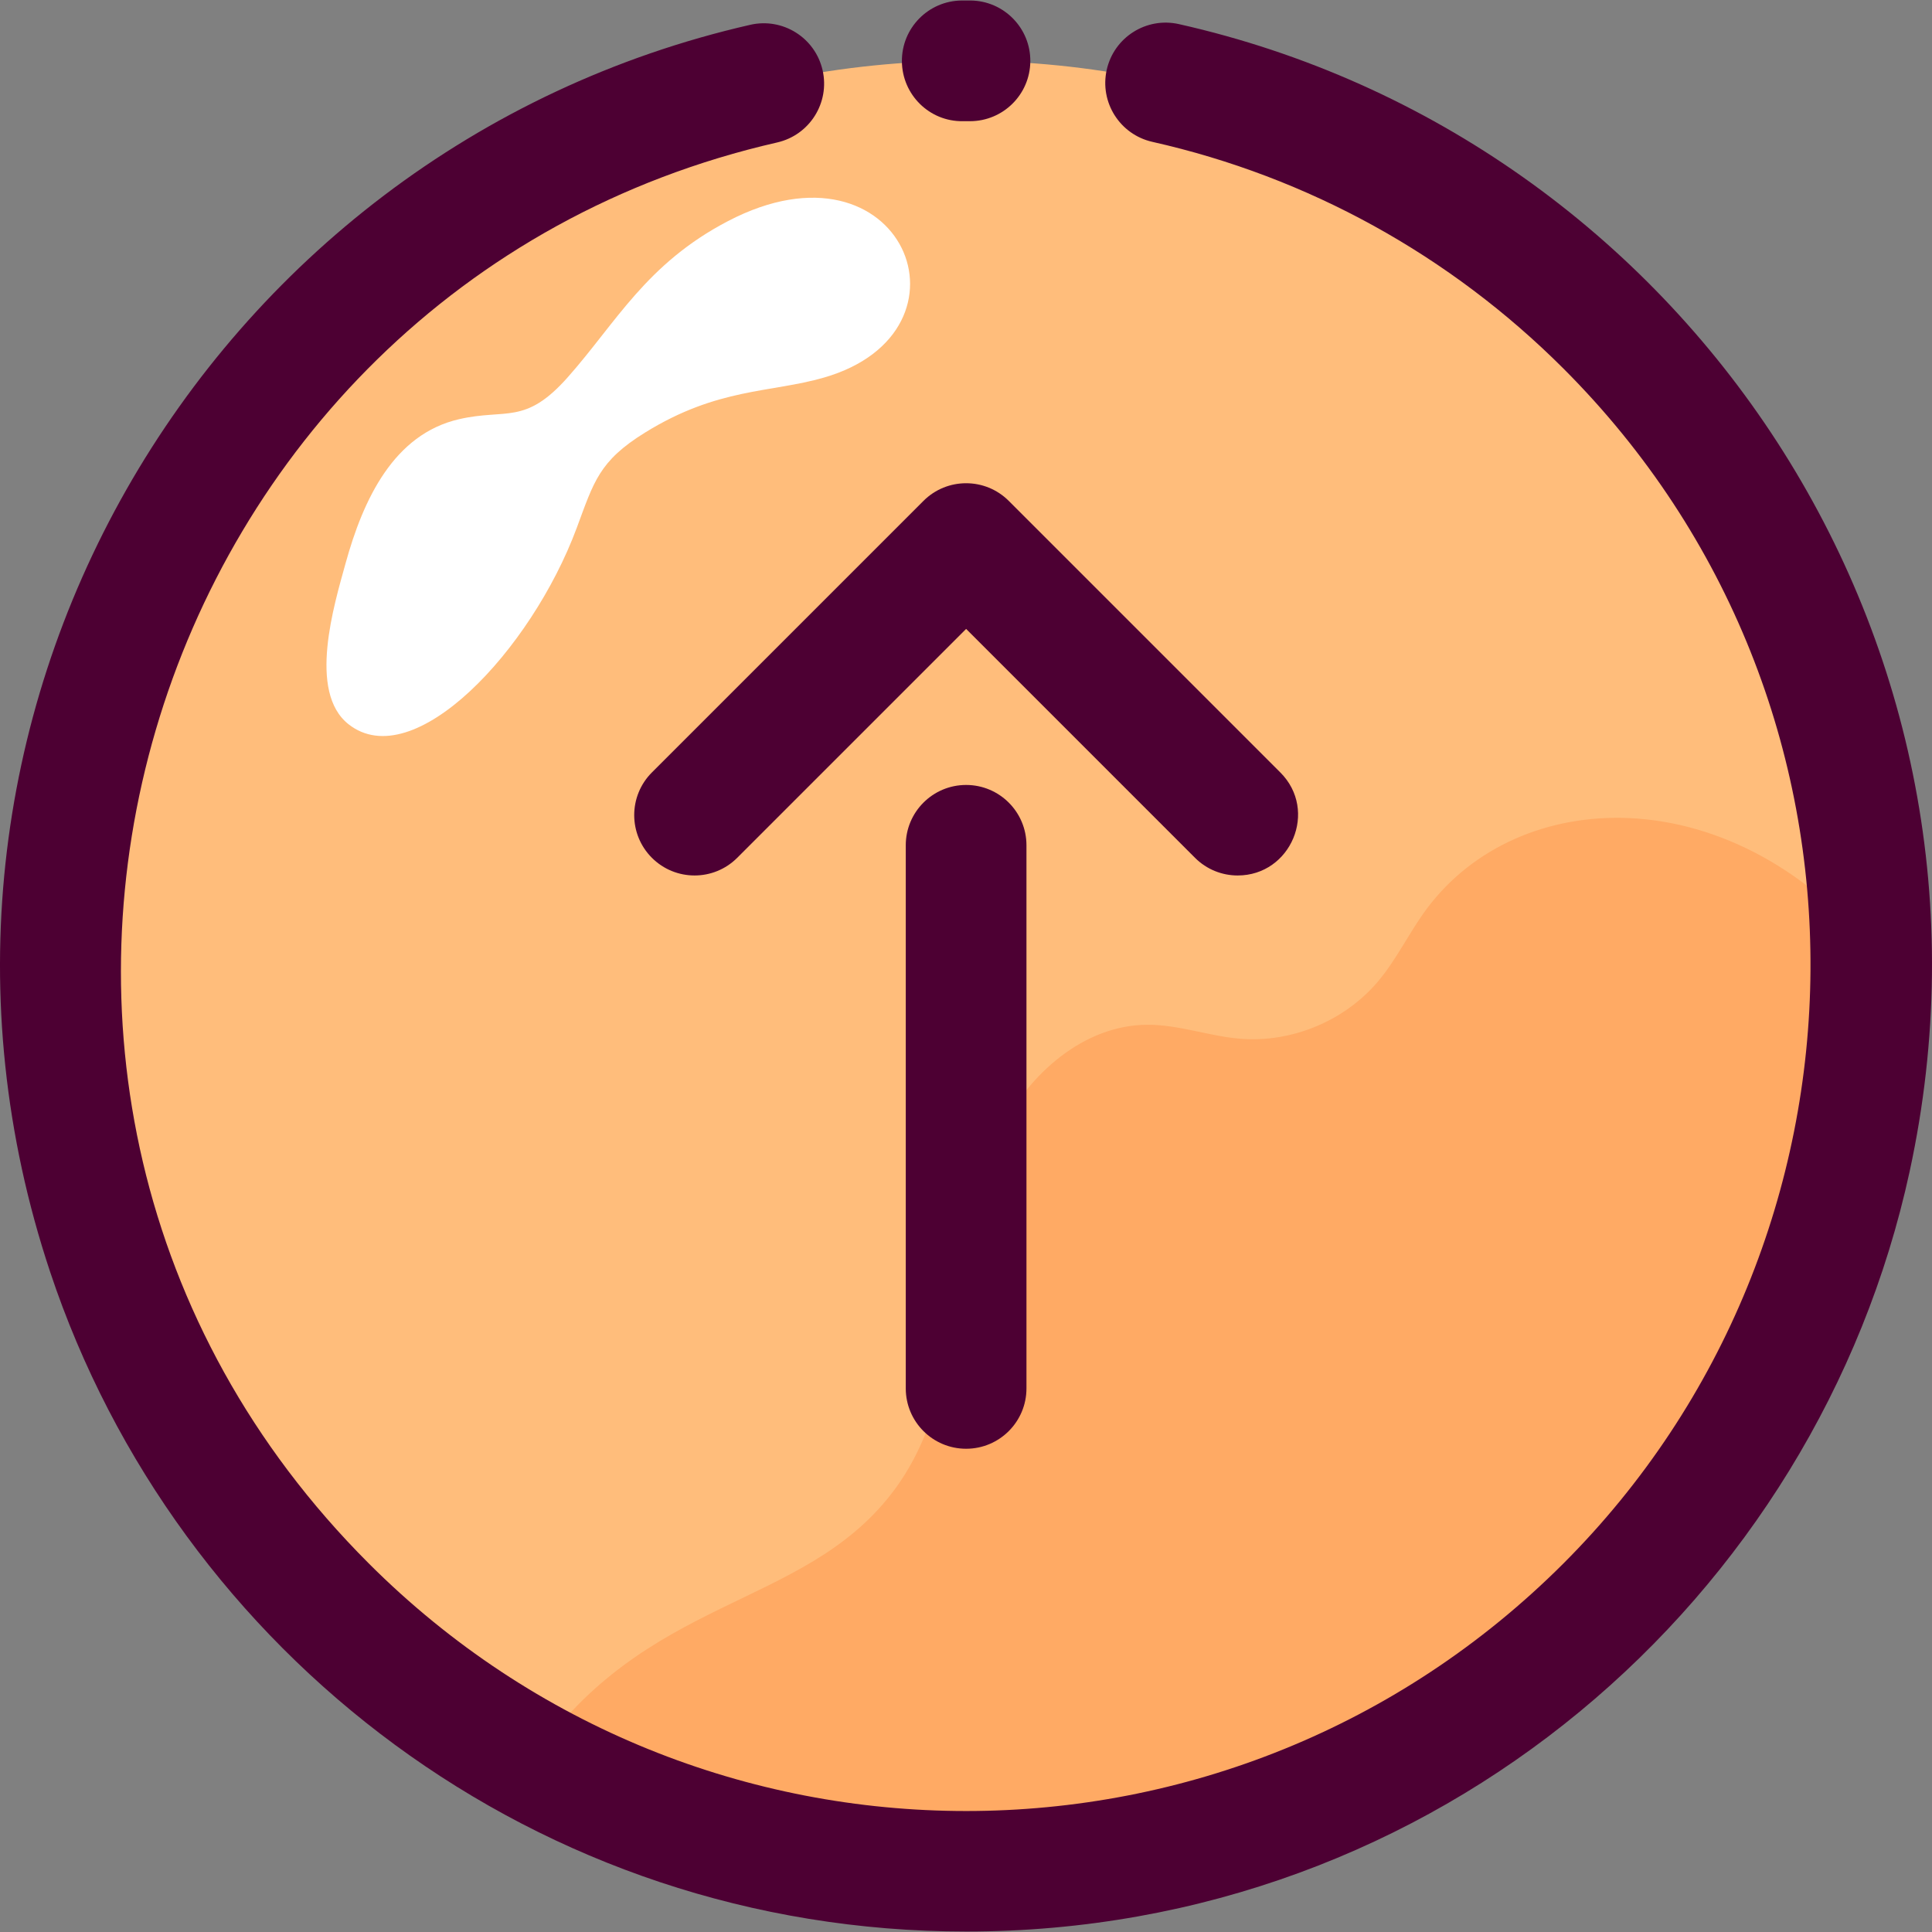 <svg id="Layer_1" enable-background="new 0 0 512.257 512.257" height="512" viewBox="0 0 512.257 512.257" width="512" xmlns="http://www.w3.org/2000/svg"><rect x="0" y="0" width="512.257" height="512.257" fill="#808080" stroke="none"/><g><path d="m496.161 256.128c0 138.574-117.229 248.808-256.2 239.46-125.403-8.374-223.8-112.723-223.8-239.46 0-132.555 107.456-240 240-240 132.562 0 240 107.445 240 240z" fill="#ffbd7b"/></g><g><path d="m141.101 466.798c30.134-43.94 71.466-39.937 95.33-70.84 21.026-27.225 13.826-65.962 28.83-96.15 7.52-15.12 22.13-28.06 39.01-28.1 8.31-.02 16.34 3.04 24.62 3.71 13.63 1.1 27.64-4.74 36.47-15.18 5.01-5.94 8.33-13.11 12.97-19.33 24.342-32.576 79.754-34.812 117.78 10.23 3.373 186.467-195.36 303.01-355.01 215.66z" fill="#ffaa64"/></g><g><path d="m91.612 149.413c4.706-17.091 12.815-34.289 30.096-38.264 12.519-2.88 17.504 1.657 28.817-11.108 12.859-14.508 20.819-30.127 42.54-41.44 46.263-24.095 67.901 29.262 25.392 41.512-14.195 4.09-28.133 2.632-47.432 14.582-12.227 7.571-13.562 13.051-18.114 25.294-12.093 32.523-43.263 65.602-60.489 52.046-10.91-8.586-3.805-31.746-.81-42.622z" fill="#fff"/></g><g><path d="m256.159 384.127c-8.837 0-16-7.163-16-16v-144c0-8.837 7.163-16 16-16s16 7.163 16 16v144c0 8.837-7.163 16-16 16z" fill="#4d0033"/></g><g><path d="m328.159 232.127c-4.095 0-8.189-1.563-11.313-4.687l-60.687-60.687-60.687 60.687c-6.248 6.248-16.379 6.248-22.627 0-6.249-6.248-6.249-16.379 0-22.627l72-72c6.248-6.248 16.379-6.248 22.627 0l72 72c10.11 10.109 2.813 27.314-11.313 27.314z" fill="#4d0033"/></g><g><path d="m257.187 32.131c-.26 0-.806-.012-1.895-.001-8.842.137-16.07-7.004-16.158-15.84s7.004-16.07 15.84-16.158c.791-.009 1.576-.009 2.369 0 8.837.088 15.928 7.322 15.84 16.158-.086 8.783-7.233 15.841-15.996 15.841z" fill="#4d0033"/></g><g><path d="m256.159 512.131c-113.688 0-209.16-73.684-242.875-174.919-48.406-145.343 40.462-297.486 185.66-330.639 8.611-1.963 17.193 3.421 19.16 12.037 1.967 8.614-3.422 17.193-12.037 19.16-169.389 38.675-233.892 251.159-108.299 376.752 87.541 87.541 229.233 87.551 316.784 0 85.806-85.807 88.826-227.954 0-316.784-30.057-30.056-67.751-50.849-109.008-60.128-8.621-1.939-14.037-10.5-12.099-19.122 1.94-8.62 10.502-14.032 19.122-12.099 134.395 30.23 224.143 164.047 193.766 304.194-24.564 113.322-125.402 201.548-250.174 201.548z" fill="#4d0033"/></g></svg>